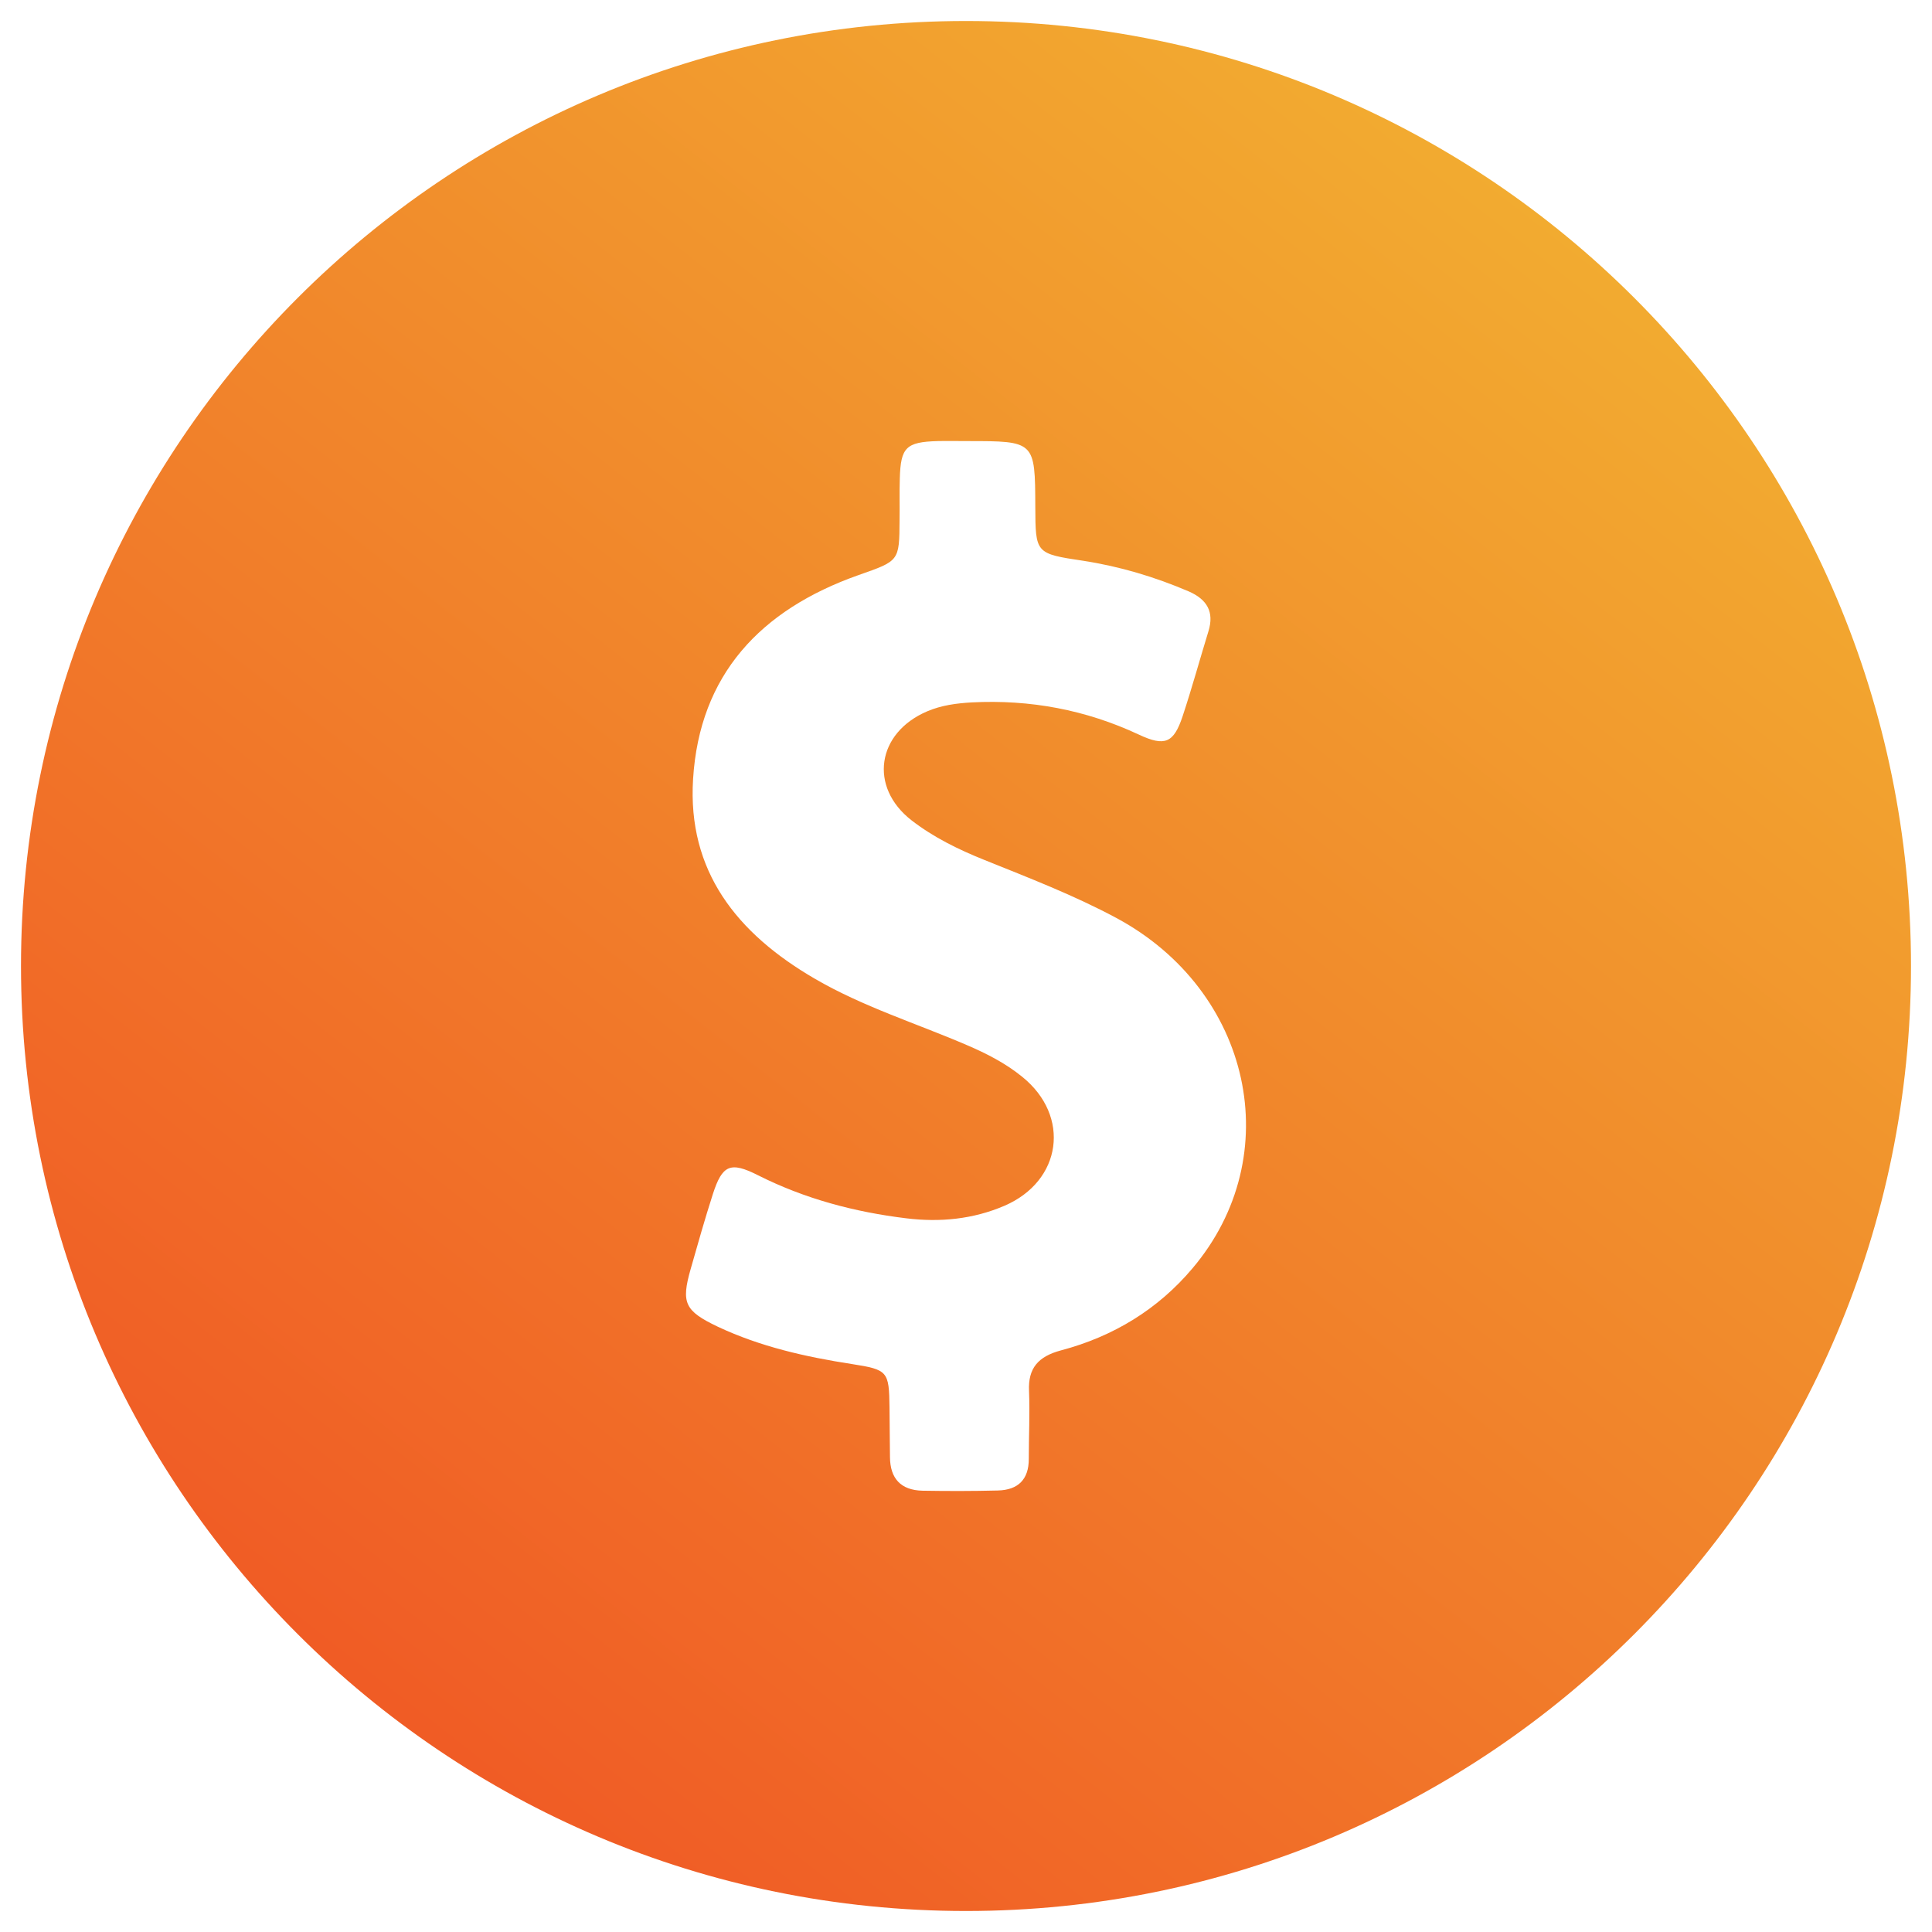 <?xml version="1.0" encoding="UTF-8"?>
<svg width="46px" height="46px" viewBox="0 0 46 46" version="1.1" xmlns="http://www.w3.org/2000/svg" xmlns:xlink="http://www.w3.org/1999/xlink">
    <!-- Generator: Sketch 52.5 (67469) - http://www.bohemiancoding.com/sketch -->
    <title>Icon/Fundraising</title>
    <desc>Created with Sketch.</desc>
    <defs>
        <linearGradient x1="78.445%" y1="0%" x2="0%" y2="100%" id="linearGradient-1">
            <stop stop-color="#F2B031" offset="0%"></stop>
            <stop stop-color="#F04C23" offset="100%"></stop>
        </linearGradient>
    </defs>
    <g id="Desktop" stroke="none" stroke-width="1" fill="none" fill-rule="evenodd">
        <g id="3-Features" transform="translate(-879, -440)" fill="url(#linearGradient-1)">
            <g id="Hero">
                <g id="Hero-Content" transform="translate(204, 184)">
                    <g id="Feature-Icons-Group" transform="translate(0, 204)">
                        <g id="Feature-Icons" transform="translate(64, 48)">
                            <g id="Feature-Icons-Row-1">
                                <g id="Components/Features/Icons-Copy" transform="translate(543, 0)">
                                    <g id="Icon/Fundraising" transform="translate(64, 0)">
                                        <path d="M27,49.5 C14.574,49.5 4.5,39.426 4.5,27 C4.5,14.574 14.574,4.5 27,4.5 C39.426,4.5 49.5,14.574 49.5,27 C49.5,39.426 39.426,49.5 27,49.5 Z M30.579,25.856 C29.569,25.314 28.495,24.901 27.433,24.473 C26.816,24.225 26.226,23.936 25.705,23.533 C24.68,22.738 24.876,21.447 26.077,20.936 C26.417,20.791 26.773,20.745 27.135,20.724 C28.527,20.652 29.851,20.9 31.11,21.488 C31.737,21.783 31.945,21.69 32.157,21.055 C32.38,20.383 32.566,19.702 32.774,19.025 C32.912,18.571 32.742,18.272 32.301,18.08 C31.493,17.735 30.664,17.487 29.792,17.352 C28.655,17.182 28.655,17.177 28.65,16.067 C28.644,14.502 28.644,14.502 27.029,14.502 C26.795,14.502 26.561,14.497 26.327,14.502 C25.572,14.523 25.445,14.652 25.424,15.39 C25.413,15.721 25.424,16.051 25.418,16.387 C25.413,17.368 25.408,17.352 24.44,17.693 C22.102,18.519 20.656,20.068 20.502,22.547 C20.364,24.741 21.544,26.223 23.399,27.302 C24.541,27.968 25.806,28.361 27.018,28.882 C27.491,29.084 27.943,29.316 28.336,29.636 C29.5,30.571 29.287,32.125 27.906,32.713 C27.167,33.028 26.386,33.106 25.583,33.008 C24.345,32.858 23.16,32.543 22.043,31.98 C21.39,31.65 21.198,31.737 20.975,32.424 C20.784,33.018 20.614,33.617 20.444,34.216 C20.215,35.021 20.3,35.212 21.092,35.589 C22.102,36.064 23.181,36.307 24.281,36.477 C25.142,36.612 25.168,36.648 25.179,37.515 C25.184,37.908 25.184,38.305 25.19,38.698 C25.195,39.193 25.44,39.482 25.966,39.493 C26.561,39.503 27.161,39.503 27.757,39.488 C28.246,39.477 28.495,39.219 28.495,38.739 C28.495,38.202 28.522,37.66 28.501,37.123 C28.474,36.576 28.719,36.297 29.261,36.152 C30.51,35.822 31.573,35.171 32.391,34.2 C34.666,31.515 33.799,27.586 30.579,25.856 Z" id="Combined-Shape"></path>
                                    </g>
                                </g>
                            </g>
                        </g>
                    </g>
                </g>
            </g>
        </g>
    </g>
</svg>